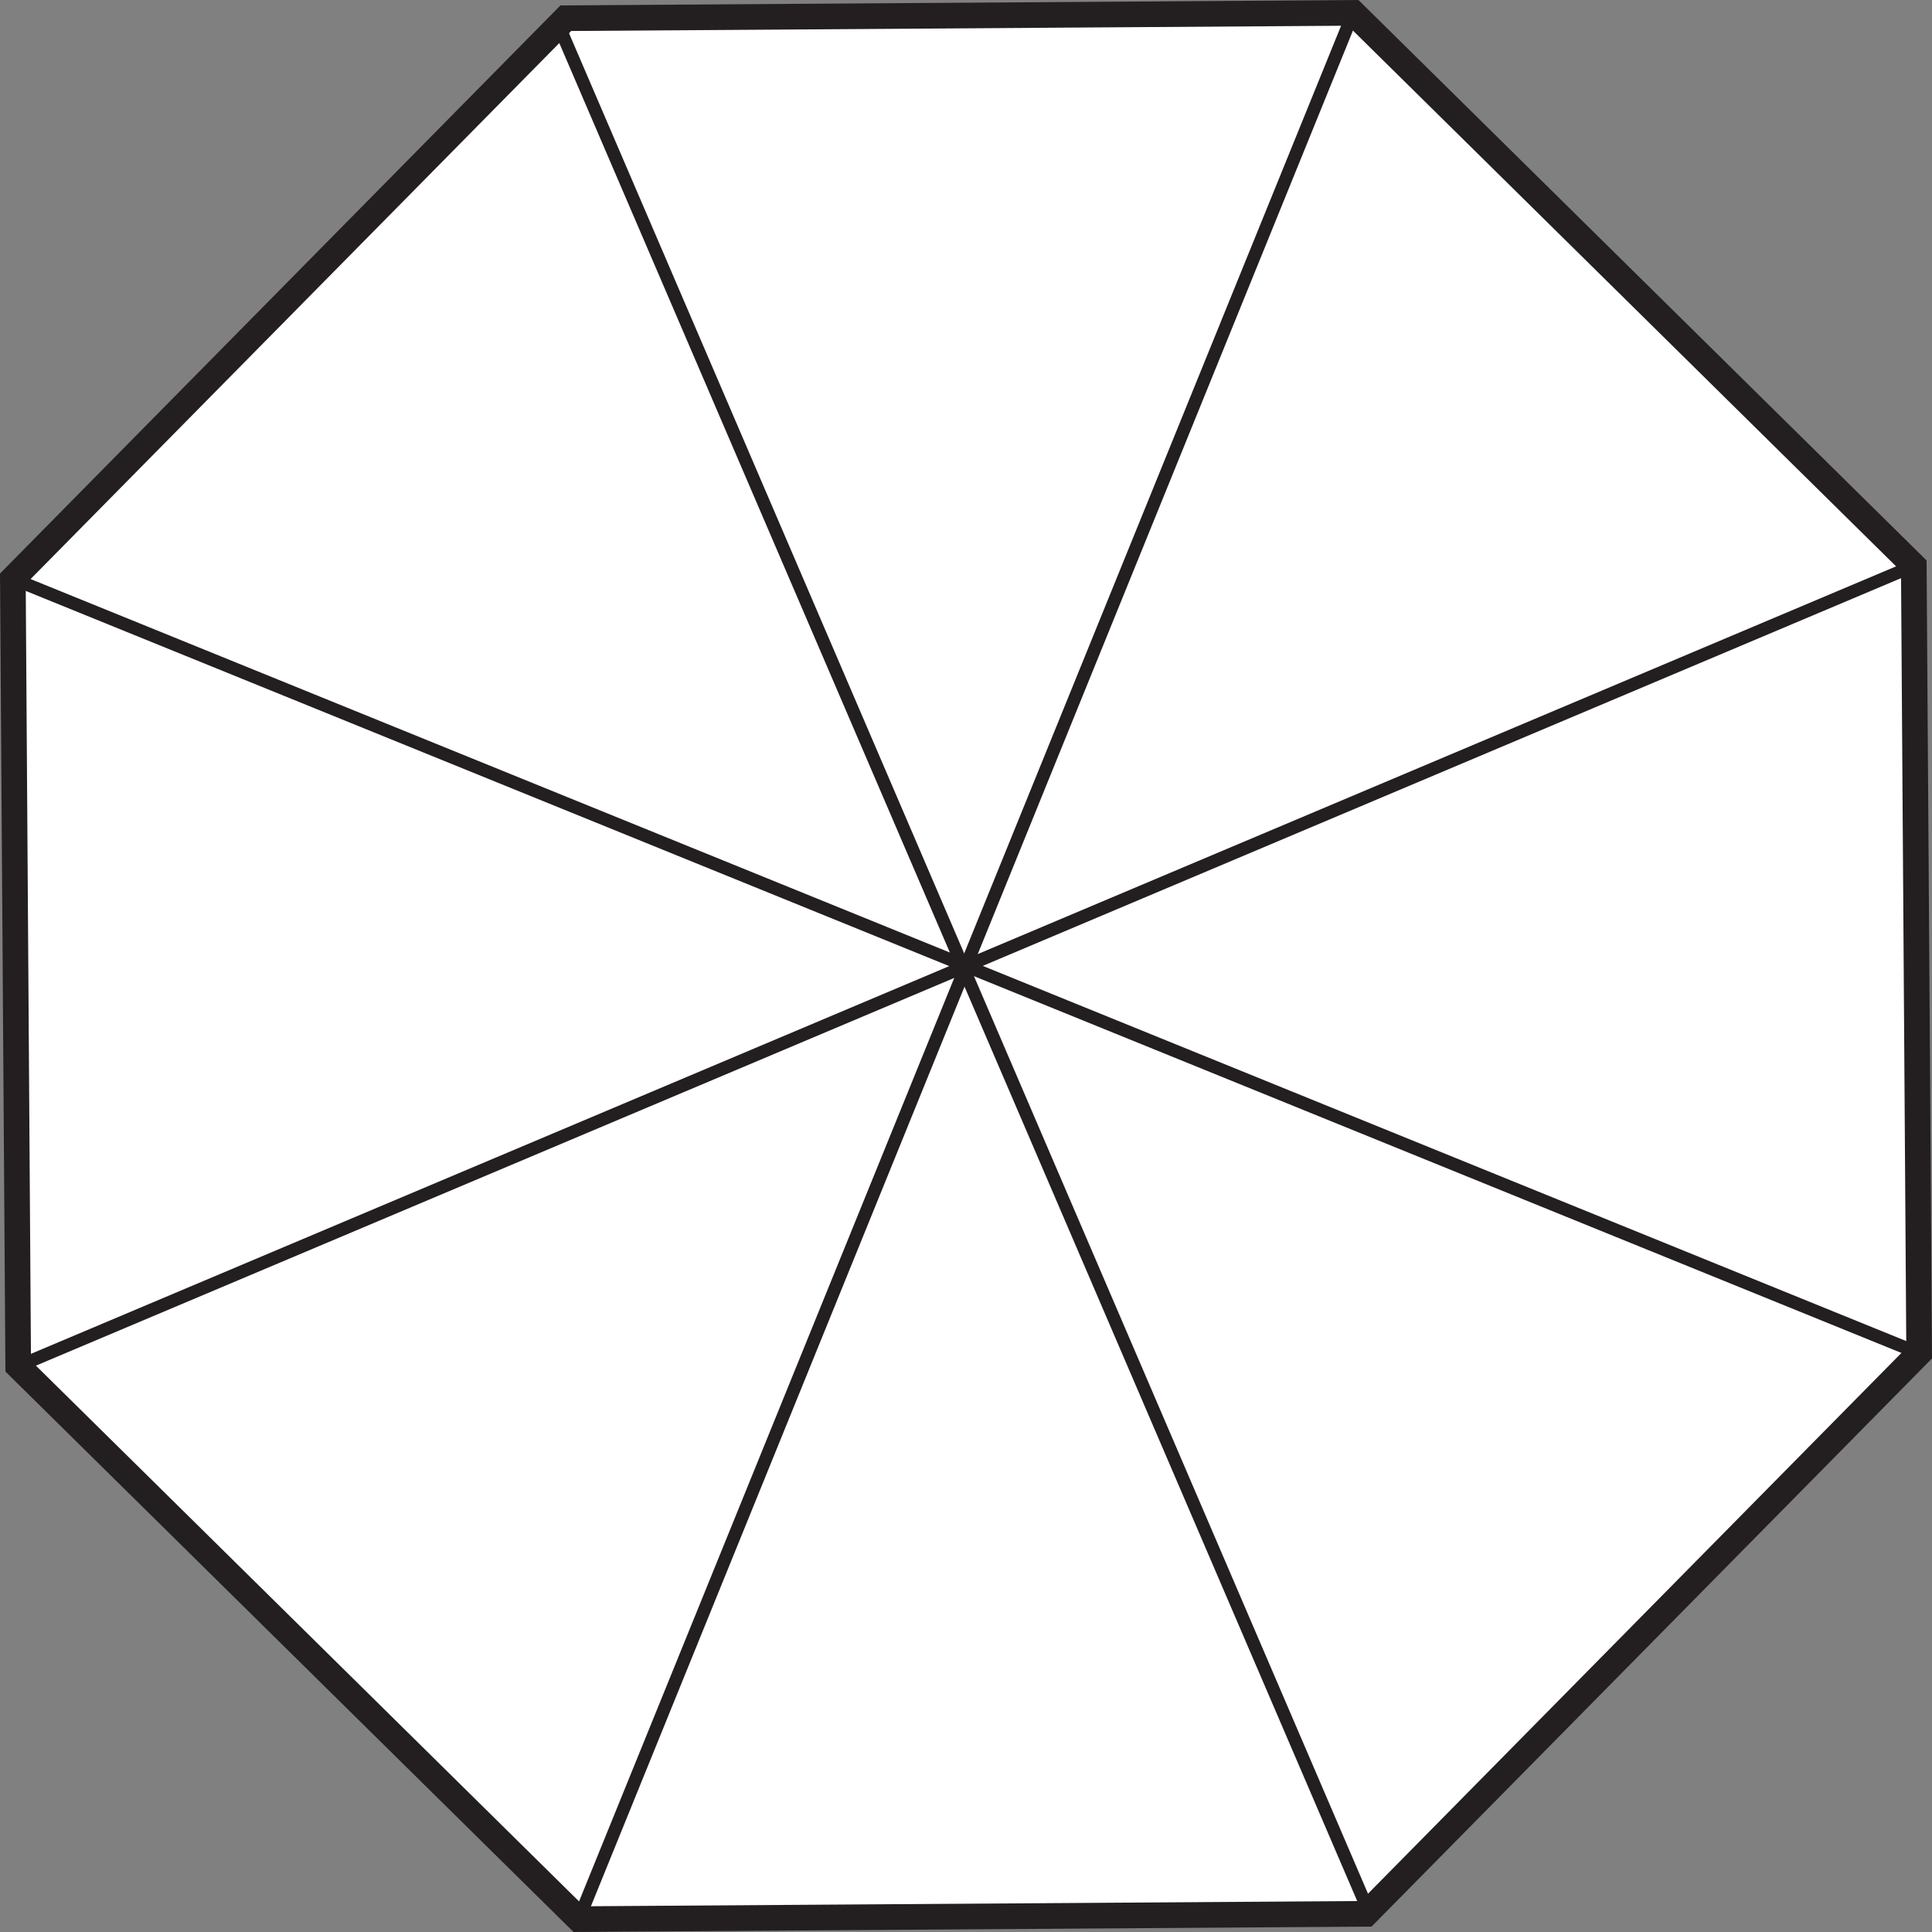 <svg id="Layer_1" data-name="Layer 1" xmlns="http://www.w3.org/2000/svg" viewBox="0 0 452.18 452.18"><rect x="0" y="0" width="452.18" height="452.18" fill="#808080" stroke="none"/><defs><style>.cls-1{fill:#fff;stroke-width:6px;}.cls-1,.cls-2{stroke:#231f20;stroke-miterlimit:10;}.cls-2{fill:none;stroke-width:3px;}</style></defs><polygon class="cls-1" points="449.17 316.72 319.75 447.92 135.46 449.17 4.26 319.75 3.01 135.46 132.43 4.26 316.72 3.01 447.92 132.43 449.17 316.72"/><line class="cls-2" x1="4.26" y1="319.75" x2="447.92" y2="132.43"/><line class="cls-2" x1="131.08" y1="6.69" x2="321.11" y2="449.19"/><line class="cls-2" x1="316.72" y1="3.01" x2="135.46" y2="449.17"/><line class="cls-2" x1="3.01" y1="135.46" x2="449.17" y2="316.72"/></svg>